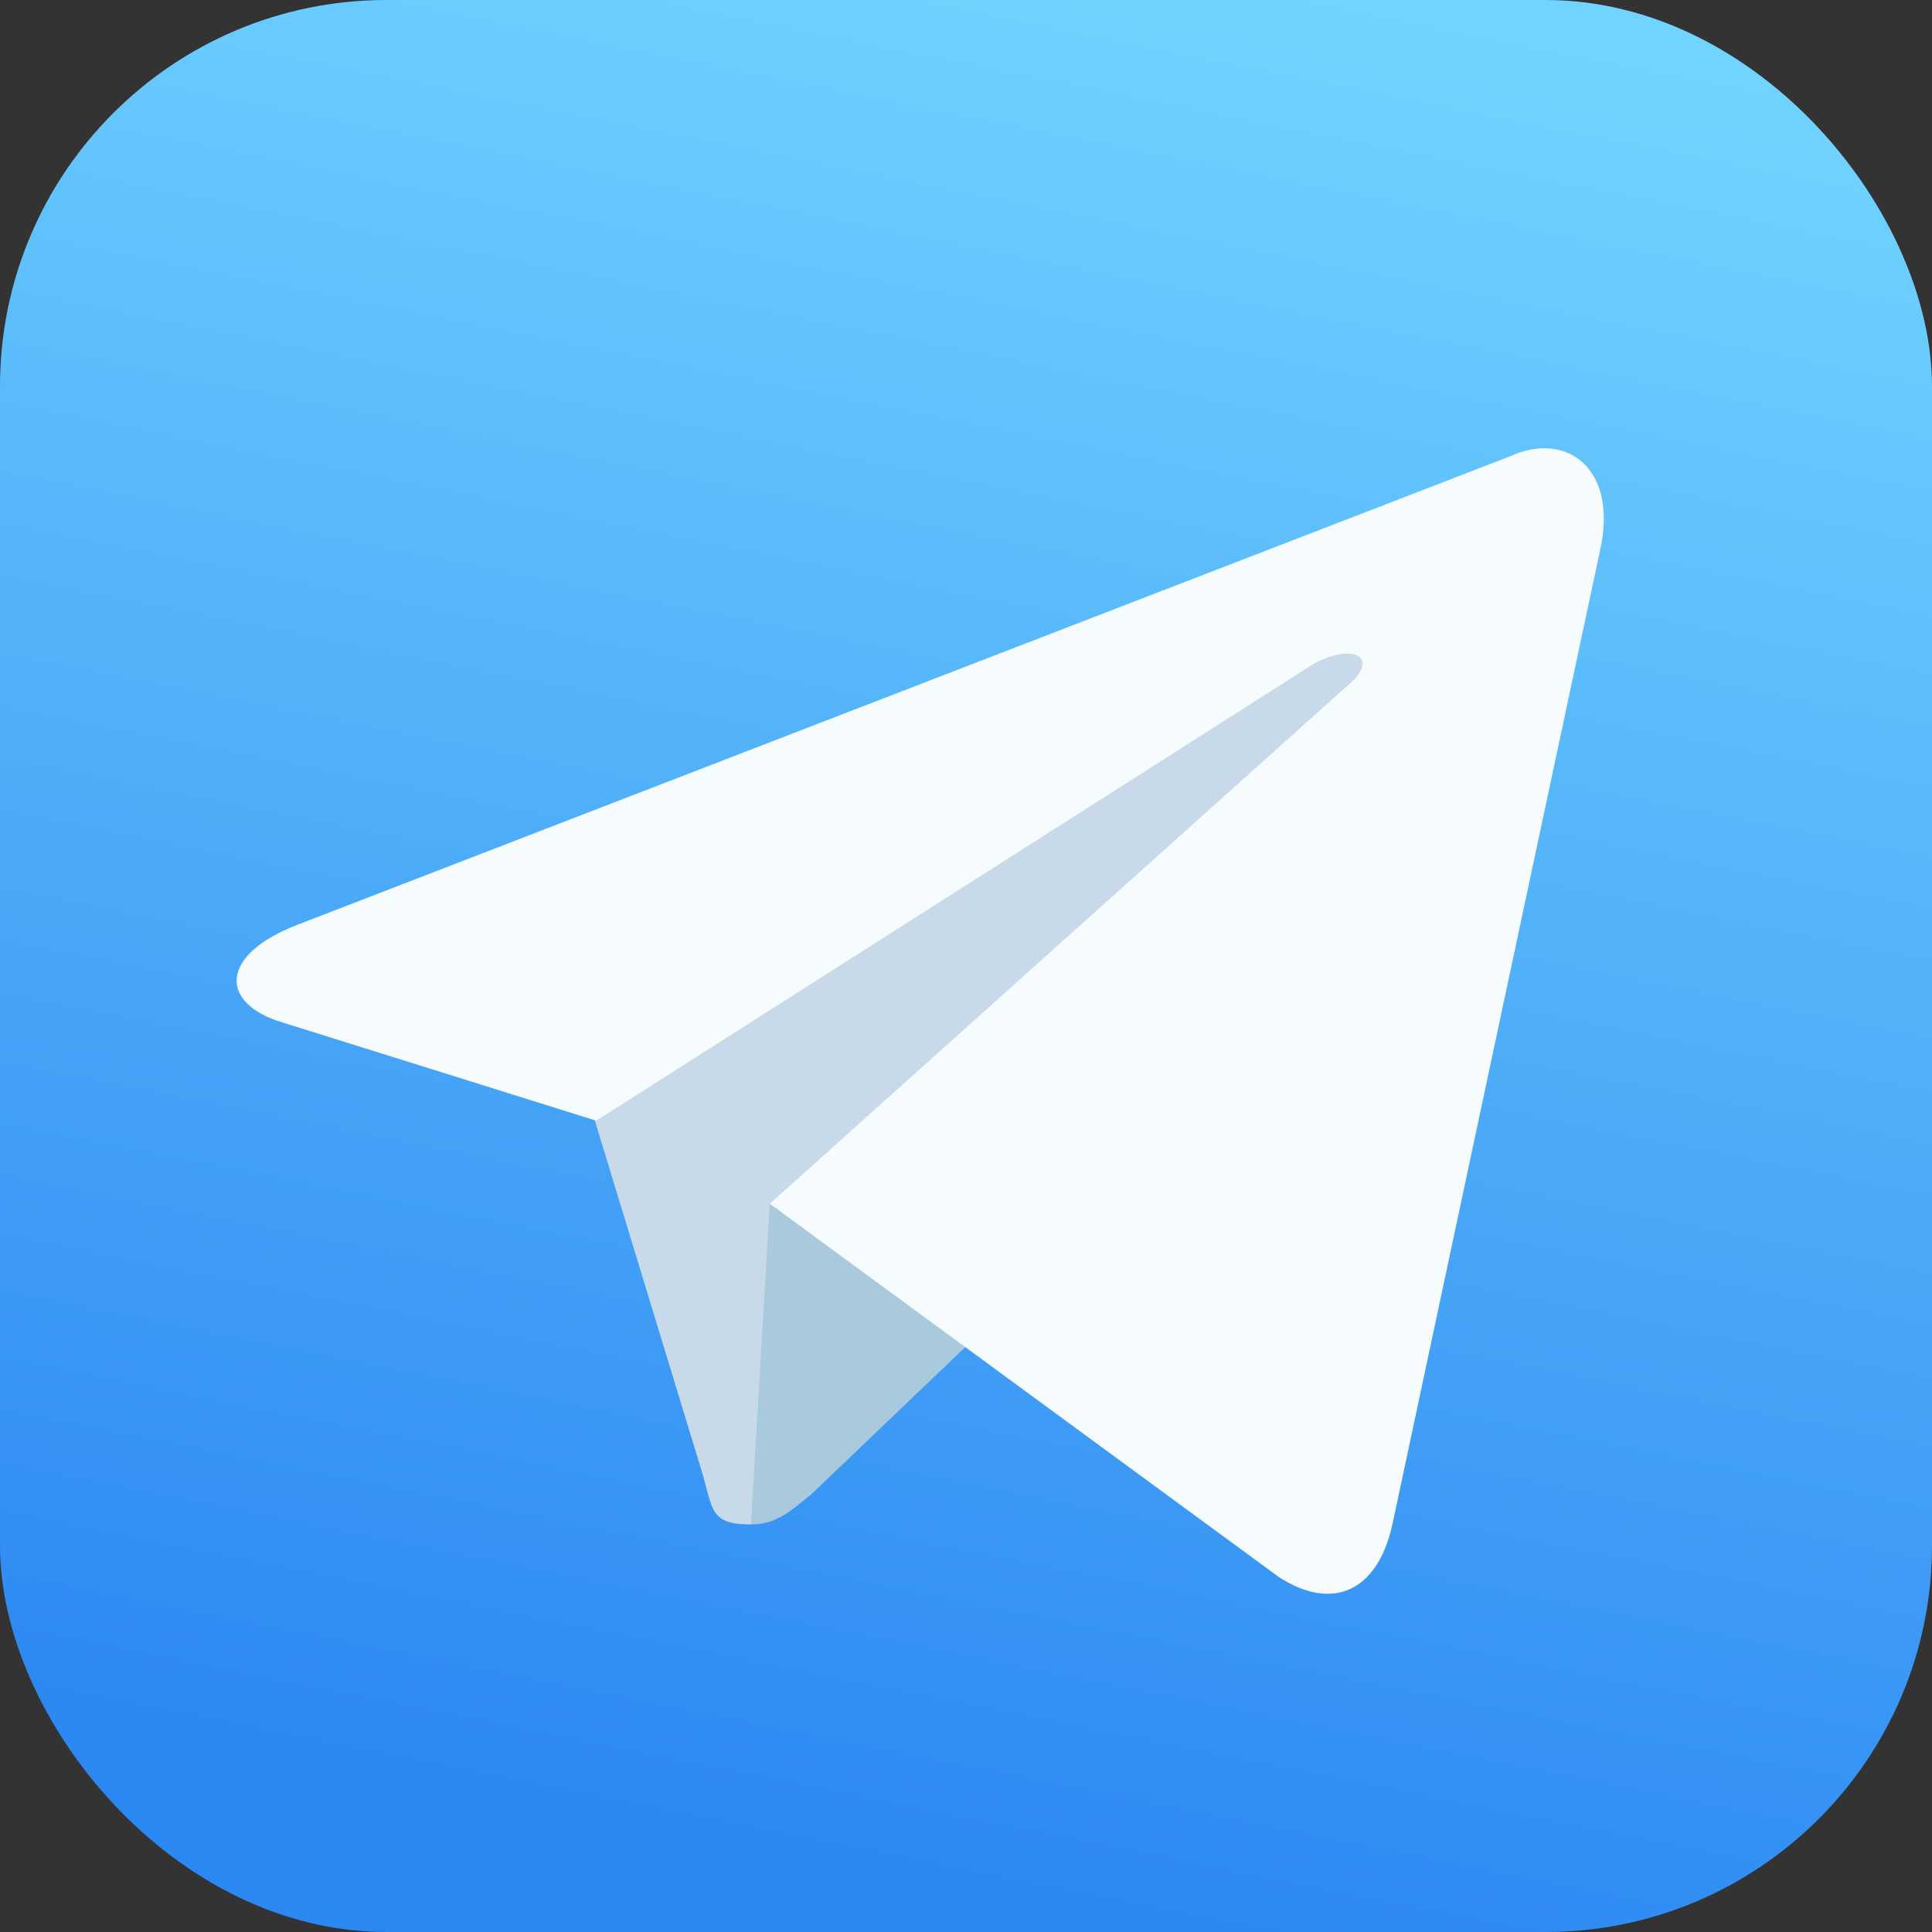 <svg width="40" height="40" viewBox="0 0 40 40" fill="none" xmlns="http://www.w3.org/2000/svg">
<rect x="0" y="0" width="40" height="40" fill="#333333" stroke="none"/>
<g clip-path="url(#clip0_2_13)">
<path d="M39.988 0H0.012C0.005 0 0 0.005 0 0.012V39.988C0 39.995 0.005 40 0.012 40H39.988C39.995 40 40 39.995 40 39.988V0.012C40 0.005 39.995 0 39.988 0Z" fill="url(#paint0_linear_2_13)"/>
<path d="M15.547 31.562C14.688 31.562 14.766 31.25 14.531 30.469L12.031 22.266L31.172 11.016" fill="#C8DAEA"/>
<path d="M15.547 31.562C16.094 31.562 16.406 31.25 16.797 30.938L20.312 27.578L15.938 24.922" fill="#A9C9DD"/>
<path d="M15.938 24.922L26.484 32.656C27.578 33.359 28.516 32.969 28.828 31.562L33.125 11.406C33.516 9.688 32.422 8.906 31.25 9.453L6.172 19.141C4.531 19.766 4.531 20.781 5.859 21.172L12.344 23.203L27.188 13.75C27.891 13.359 28.516 13.516 28.047 14.062" fill="#F6FBFE"/>
</g>
<defs>
<linearGradient id="paint0_linear_2_13" x1="28" y1="-4.64916e-07" x2="20" y2="40" gradientUnits="userSpaceOnUse">
<stop stop-color="#71D4FF"/>
<stop offset="1" stop-color="#2B87F2"/>
</linearGradient>
<clipPath id="clip0_2_13">
<rect width="40" height="40" rx="8" fill="white"/>
</clipPath>
</defs>
</svg>

